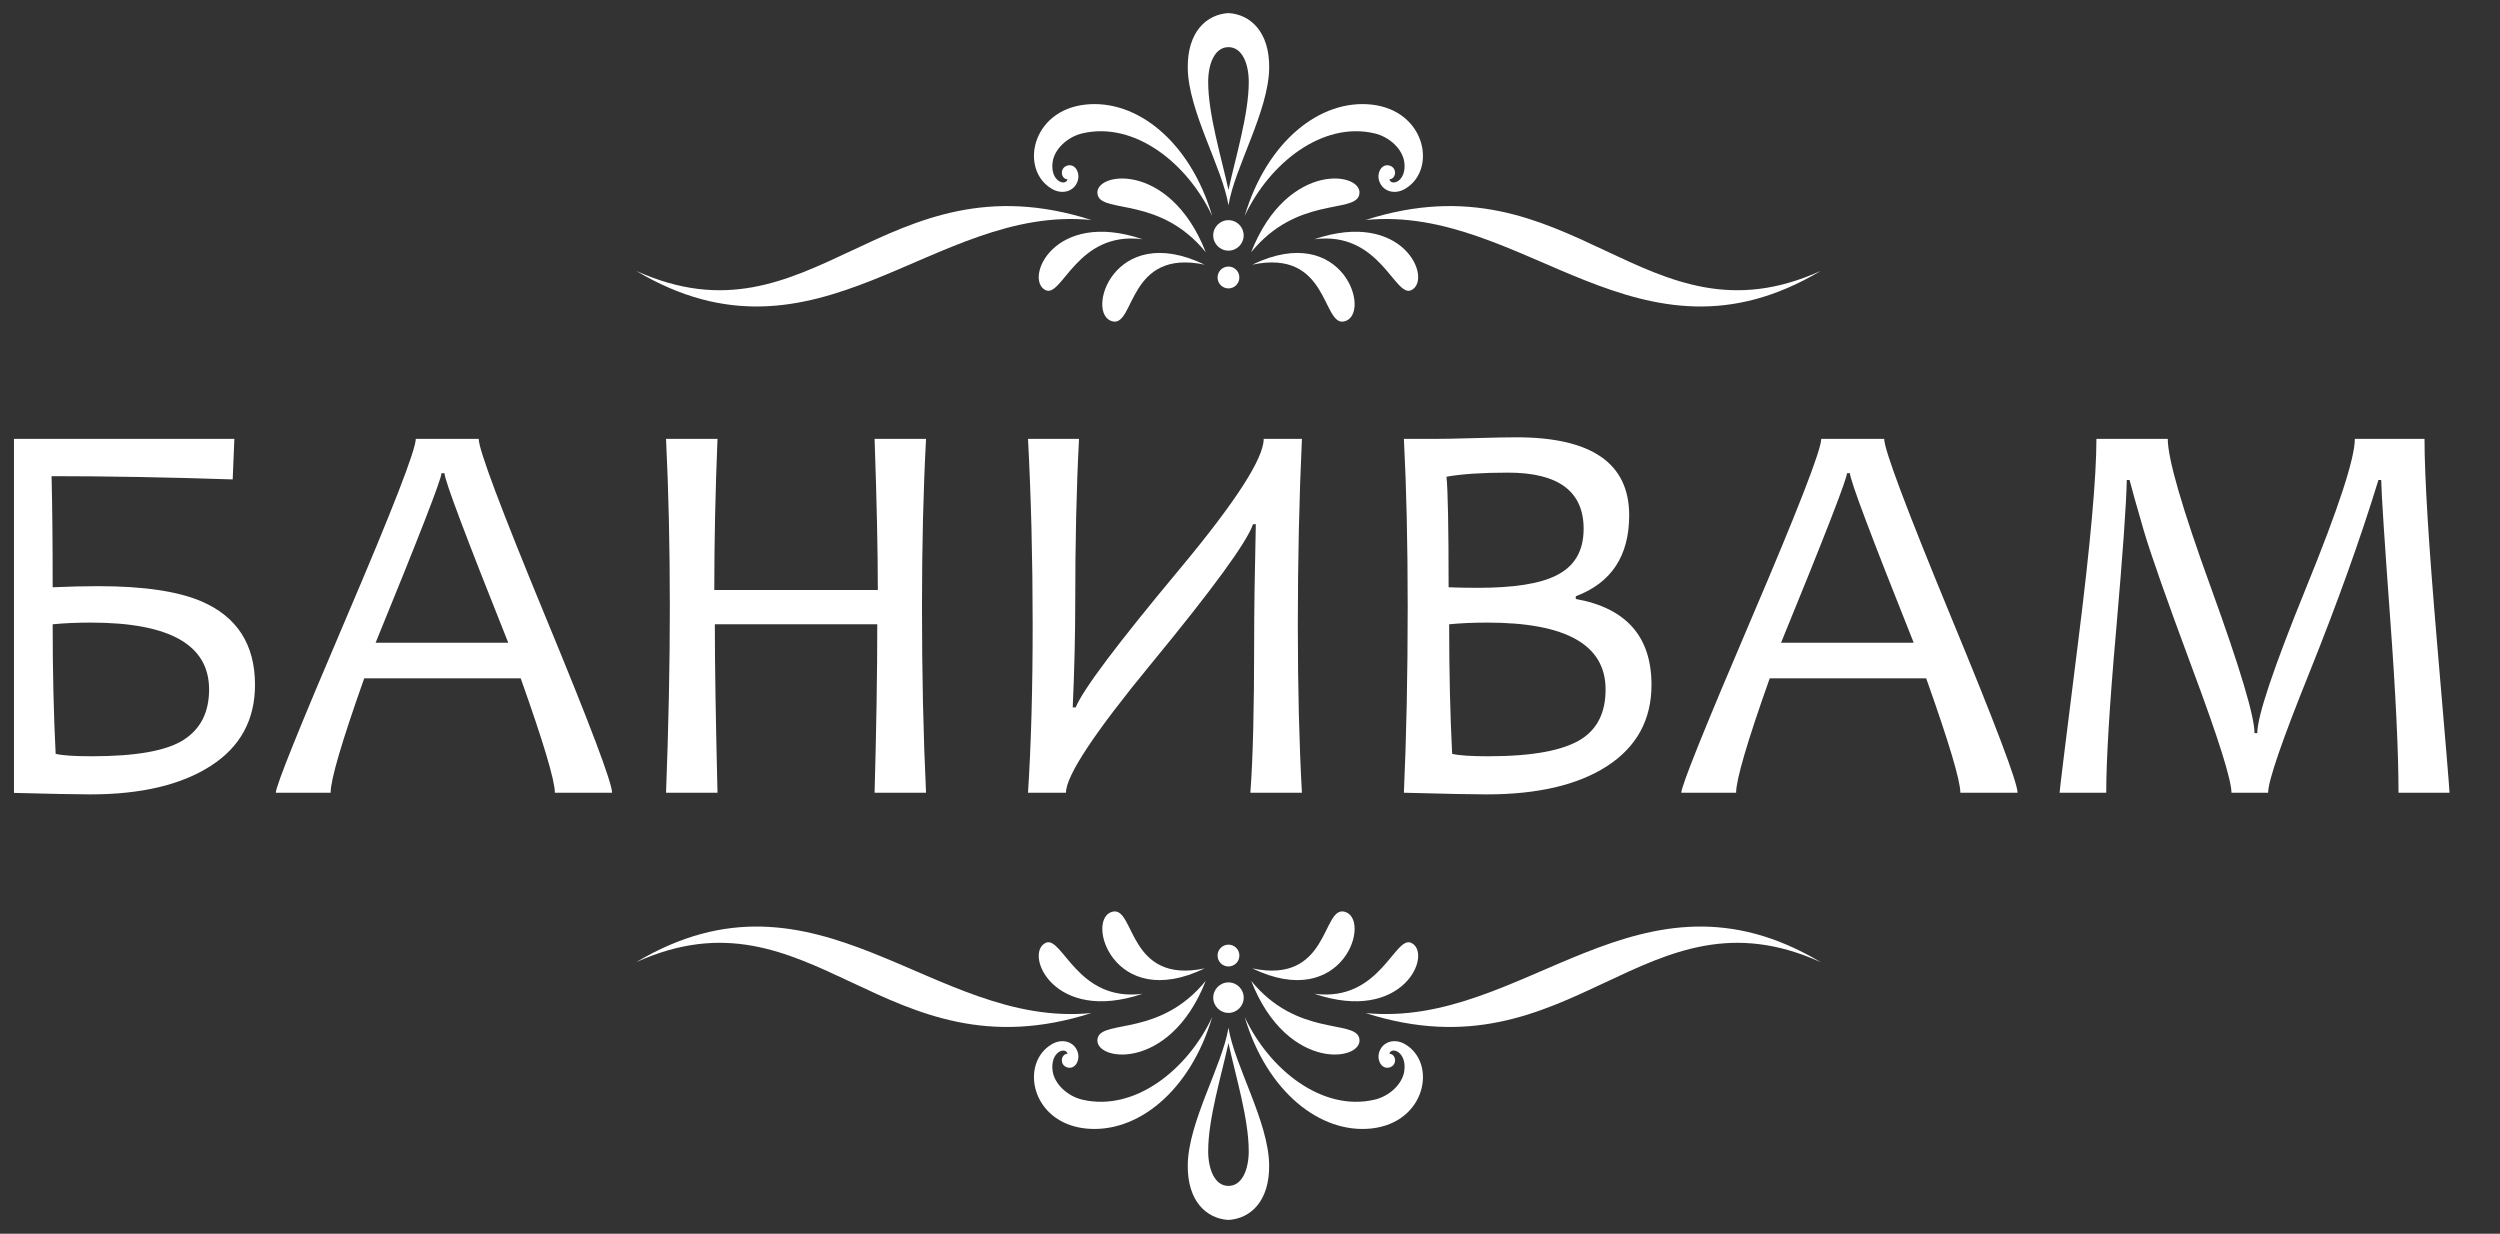 <svg width="77" height="38" viewBox="0 0 77 38" fill="none" xmlns="http://www.w3.org/2000/svg">
<rect x="0" y="0" width="77" height="38" fill="#333333" stroke="none"/>
<g clip-path="url(#clip0_434_232)">
<path fill-rule="evenodd" clip-rule="evenodd" d="M7.854 21.093C7.854 22.176 7.398 23.007 6.491 23.59C5.585 24.173 4.348 24.467 2.783 24.467C2.349 24.467 1.497 24.45 0.228 24.416C0.305 22.684 0.345 20.779 0.345 18.691C0.345 16.728 0.305 15.003 0.228 13.517H7.218L7.167 14.766C5.163 14.7 3.304 14.666 1.588 14.666C1.611 15.543 1.622 16.683 1.622 18.088C2.13 18.065 2.597 18.054 3.025 18.054C4.419 18.054 5.479 18.211 6.206 18.522C7.304 18.996 7.854 19.853 7.854 21.093ZM6.44 21.236C6.44 19.862 5.228 19.176 2.8 19.176C2.355 19.176 1.962 19.194 1.622 19.228C1.622 20.716 1.654 22.047 1.714 23.218C1.927 23.27 2.298 23.293 2.834 23.293C4.182 23.293 5.12 23.127 5.648 22.793C6.178 22.456 6.44 21.939 6.44 21.236ZM18.852 24.416H17.09C17.09 24.041 16.74 22.867 16.038 20.893H11.218C10.528 22.839 10.183 24.013 10.183 24.416H8.495C8.495 24.21 9.214 22.424 10.651 19.062C12.087 15.703 12.806 13.854 12.806 13.517H14.744C14.744 13.849 15.428 15.668 16.797 18.985C18.168 22.299 18.852 24.11 18.852 24.416ZM15.654 19.796C14.345 16.52 13.69 14.78 13.69 14.574H13.598C13.598 14.746 12.923 16.488 11.569 19.796H15.654ZM28.522 24.416H26.937C26.991 22.484 27.02 20.756 27.02 19.228H22.017C22.017 20.465 22.045 22.196 22.099 24.416H20.514C20.591 22.379 20.631 20.47 20.631 18.691C20.631 16.828 20.591 15.103 20.514 13.517H22.099C22.034 15.114 22 16.665 22 18.171H27.037C27.037 16.962 27.003 15.411 26.937 13.517H28.522C28.439 15.068 28.397 16.794 28.397 18.691C28.397 20.773 28.439 22.681 28.522 24.416ZM40.099 24.416H38.511C38.591 23.378 38.628 21.827 38.628 19.762C38.628 18.814 38.645 17.608 38.679 16.145H38.594C38.4 16.705 37.359 18.131 35.472 20.425C33.713 22.561 32.832 23.89 32.832 24.416H31.663C31.758 22.936 31.806 21.213 31.806 19.242C31.806 17.239 31.758 15.331 31.663 13.517H33.234C33.154 15.026 33.117 16.717 33.117 18.591C33.117 19.551 33.092 20.616 33.04 21.787H33.132C33.36 21.23 34.429 19.811 36.333 17.528C38.058 15.457 38.922 14.12 38.922 13.517H40.099C40.016 15.331 39.973 17.239 39.973 19.242C39.973 21.213 40.016 22.936 40.099 24.416ZM50.866 21.093C50.866 22.176 50.404 23.013 49.486 23.604C48.591 24.178 47.36 24.467 45.795 24.467C45.361 24.467 44.509 24.45 43.24 24.416C43.317 22.684 43.357 20.779 43.357 18.691C43.357 16.728 43.317 15.003 43.24 13.517H44.241C44.438 13.517 44.828 13.512 45.418 13.494C46.008 13.477 46.439 13.469 46.707 13.469C49.022 13.469 50.179 14.269 50.179 15.871C50.179 17.12 49.632 17.951 48.534 18.365V18.448C50.088 18.728 50.866 19.608 50.866 21.093ZM49.452 21.236C49.452 19.862 48.24 19.176 45.812 19.176C45.367 19.176 44.974 19.194 44.634 19.228C44.634 20.716 44.666 22.047 44.726 23.218C44.939 23.27 45.31 23.293 45.846 23.293C47.189 23.293 48.141 23.119 48.702 22.767C49.204 22.447 49.452 21.939 49.452 21.236ZM48.776 16.288C48.776 15.134 48.001 14.557 46.447 14.557C45.666 14.557 45.036 14.597 44.552 14.683C44.594 15.083 44.617 16.22 44.617 18.088C44.891 18.099 45.19 18.105 45.521 18.105C46.621 18.105 47.425 17.979 47.924 17.728C48.494 17.451 48.776 16.971 48.776 16.288ZM62.141 24.416H60.379C60.379 24.041 60.028 22.867 59.327 20.893H54.507C53.817 22.839 53.472 24.013 53.472 24.416H51.784C51.784 24.21 52.502 22.424 53.939 19.062C55.376 15.703 56.094 13.854 56.094 13.517H58.033C58.033 13.849 58.717 15.668 60.085 18.985C61.457 22.299 62.141 24.11 62.141 24.416ZM58.942 19.796C57.634 16.52 56.978 14.78 56.978 14.574H56.887C56.887 14.746 56.211 16.488 54.857 19.796H58.942ZM75.445 24.416H73.874C73.874 23.17 73.789 21.373 73.615 19.016C73.444 16.663 73.35 15.251 73.341 14.783H73.256C72.7 16.597 71.993 18.565 71.141 20.688C70.285 22.81 69.858 24.053 69.858 24.416H68.729C68.729 24.024 68.333 22.759 67.534 20.619C66.739 18.479 66.234 17.048 66.023 16.323C65.812 15.597 65.667 15.083 65.59 14.783H65.505C65.49 15.546 65.379 17.088 65.177 19.411C64.972 21.73 64.872 23.398 64.872 24.416H63.435C63.435 24.358 63.623 22.824 64.002 19.808C64.382 16.794 64.57 14.697 64.57 13.517H66.767C66.767 14.132 67.212 15.665 68.105 18.122C68.994 20.576 69.439 22.064 69.439 22.581H69.524C69.524 22.064 70.023 20.573 71.026 18.108C72.03 15.646 72.529 14.114 72.529 13.517H74.675C74.675 14.697 74.804 16.782 75.06 19.779C75.317 22.776 75.445 24.321 75.445 24.416Z" fill="white"/>
<path fill-rule="evenodd" clip-rule="evenodd" d="M38.172 8.547C38.172 8.733 38.022 8.883 37.836 8.883C37.651 8.883 37.501 8.733 37.501 8.547C37.501 8.36 37.651 8.21 37.836 8.21C38.022 8.21 38.172 8.36 38.172 8.547Z" fill="white"/>
<path fill-rule="evenodd" clip-rule="evenodd" d="M38.305 7.25C38.305 7.51 38.096 7.72 37.836 7.72C37.577 7.72 37.367 7.51 37.367 7.25C37.367 6.991 37.577 6.781 37.836 6.781C38.096 6.781 38.305 6.991 38.305 7.25Z" fill="white"/>
<path fill-rule="evenodd" clip-rule="evenodd" d="M37.336 6.652C36.655 4.355 35.011 3.049 33.431 3.221C31.752 3.405 31.406 5.235 32.397 5.817C32.715 6.003 33.077 5.899 33.188 5.588C33.283 5.326 33.114 5.026 32.87 5.101C32.627 5.176 32.672 5.515 32.88 5.523C32.823 5.749 32.338 5.588 32.421 4.99C32.477 4.592 32.874 4.213 33.347 4.105C34.943 3.738 36.572 5.02 37.336 6.652Z" fill="white"/>
<path fill-rule="evenodd" clip-rule="evenodd" d="M19.596 8.344C25.191 11.679 28.722 6.293 33.614 6.776C27.23 4.731 25.015 10.8 19.596 8.344Z" fill="white"/>
<path fill-rule="evenodd" clip-rule="evenodd" d="M37.103 8.152C34.743 7.652 34.955 10.041 34.278 9.901C33.396 9.718 34.278 6.786 37.103 8.152Z" fill="white"/>
<path fill-rule="evenodd" clip-rule="evenodd" d="M32.2 8.935C31.536 8.602 32.45 6.436 35.192 7.369C33.165 7.103 32.715 9.192 32.2 8.935Z" fill="white"/>
<path fill-rule="evenodd" clip-rule="evenodd" d="M33.813 6.019C33.596 5.308 36.007 4.887 37.137 7.768C35.741 6.053 33.981 6.57 33.813 6.019Z" fill="white"/>
<path fill-rule="evenodd" clip-rule="evenodd" d="M38.336 6.652C39.018 4.355 40.662 3.049 42.242 3.221C43.921 3.405 44.267 5.235 43.276 5.817C42.957 6.003 42.596 5.899 42.484 5.588C42.389 5.326 42.559 5.026 42.802 5.101C43.046 5.176 43 5.515 42.793 5.523C42.85 5.749 43.334 5.588 43.252 4.99C43.196 4.592 42.798 4.213 42.325 4.105C40.73 3.738 39.101 5.02 38.336 6.652Z" fill="white"/>
<path fill-rule="evenodd" clip-rule="evenodd" d="M56.078 8.344C50.483 11.679 46.952 6.293 42.06 6.776C48.443 4.731 50.659 10.8 56.078 8.344Z" fill="white"/>
<path fill-rule="evenodd" clip-rule="evenodd" d="M38.569 8.152C40.929 7.652 40.717 10.041 41.395 9.901C42.276 9.718 41.395 6.786 38.569 8.152Z" fill="white"/>
<path fill-rule="evenodd" clip-rule="evenodd" d="M43.472 8.935C44.137 8.602 43.223 6.436 40.48 7.369C42.508 7.103 42.958 9.192 43.472 8.935Z" fill="white"/>
<path fill-rule="evenodd" clip-rule="evenodd" d="M41.859 6.019C42.077 5.308 39.666 4.887 38.536 7.768C39.932 6.053 41.692 6.57 41.859 6.019Z" fill="white"/>
<path fill-rule="evenodd" clip-rule="evenodd" d="M37.837 5.849C37.619 4.85 37.212 3.524 37.212 2.525C37.212 1.952 37.419 1.452 37.836 1.452H37.837C38.254 1.452 38.462 1.952 38.462 2.525C38.462 3.524 38.054 4.85 37.837 5.849ZM37.837 0.403H37.837H37.836C37.173 0.442 36.568 0.966 36.583 2.097C36.6 3.427 37.648 5.158 37.837 6.324C38.025 5.158 39.073 3.427 39.091 2.097C39.105 0.966 38.5 0.442 37.837 0.403Z" fill="white"/>
<path fill-rule="evenodd" clip-rule="evenodd" d="M37.501 29.43C37.501 29.245 37.651 29.095 37.837 29.095C38.022 29.095 38.173 29.245 38.173 29.43C38.173 29.618 38.022 29.767 37.837 29.767C37.651 29.767 37.501 29.618 37.501 29.43Z" fill="white"/>
<path fill-rule="evenodd" clip-rule="evenodd" d="M37.368 30.728C37.368 30.468 37.578 30.258 37.837 30.258C38.096 30.258 38.306 30.468 38.306 30.728C38.306 30.987 38.096 31.197 37.837 31.197C37.578 31.197 37.368 30.987 37.368 30.728Z" fill="white"/>
<path fill-rule="evenodd" clip-rule="evenodd" d="M38.337 31.325C39.018 33.623 40.662 34.928 42.242 34.757C43.922 34.573 44.267 32.742 43.276 32.161C42.958 31.975 42.596 32.078 42.485 32.389C42.39 32.651 42.56 32.951 42.803 32.876C43.047 32.801 43.001 32.463 42.793 32.455C42.85 32.229 43.335 32.39 43.252 32.988C43.196 33.385 42.799 33.765 42.326 33.872C40.73 34.24 39.101 32.958 38.337 31.325Z" fill="white"/>
<path fill-rule="evenodd" clip-rule="evenodd" d="M56.078 29.634C50.483 26.299 46.952 31.684 42.06 31.202C48.443 33.247 50.659 27.178 56.078 29.634Z" fill="white"/>
<path fill-rule="evenodd" clip-rule="evenodd" d="M38.569 29.826C40.929 30.326 40.717 27.937 41.395 28.077C42.276 28.26 41.395 31.192 38.569 29.826Z" fill="white"/>
<path fill-rule="evenodd" clip-rule="evenodd" d="M43.473 29.043C44.137 29.375 43.223 31.541 40.481 30.608C42.508 30.875 42.959 28.786 43.473 29.043Z" fill="white"/>
<path fill-rule="evenodd" clip-rule="evenodd" d="M41.86 31.958C42.077 32.67 39.666 33.091 38.536 30.209C39.932 31.925 41.693 31.408 41.86 31.958Z" fill="white"/>
<path fill-rule="evenodd" clip-rule="evenodd" d="M37.336 31.325C36.655 33.623 35.011 34.928 33.431 34.757C31.752 34.573 31.406 32.742 32.397 32.161C32.715 31.975 33.077 32.078 33.188 32.389C33.283 32.651 33.113 32.951 32.87 32.876C32.626 32.801 32.672 32.463 32.88 32.455C32.823 32.229 32.338 32.39 32.421 32.988C32.477 33.385 32.874 33.765 33.347 33.872C34.943 34.24 36.572 32.958 37.336 31.325Z" fill="white"/>
<path fill-rule="evenodd" clip-rule="evenodd" d="M19.596 29.634C25.191 26.299 28.722 31.684 33.614 31.202C27.231 33.247 25.015 27.178 19.596 29.634Z" fill="white"/>
<path fill-rule="evenodd" clip-rule="evenodd" d="M37.104 29.826C34.744 30.326 34.956 27.937 34.279 28.077C33.398 28.26 34.279 31.192 37.104 29.826Z" fill="white"/>
<path fill-rule="evenodd" clip-rule="evenodd" d="M32.2 29.043C31.536 29.375 32.45 31.541 35.192 30.608C33.165 30.875 32.715 28.786 32.2 29.043Z" fill="white"/>
<path fill-rule="evenodd" clip-rule="evenodd" d="M33.813 31.958C33.596 32.67 36.007 33.091 37.137 30.209C35.741 31.925 33.981 31.408 33.813 31.958Z" fill="white"/>
<path fill-rule="evenodd" clip-rule="evenodd" d="M37.837 32.128C38.054 33.128 38.461 34.454 38.461 35.452C38.461 36.026 38.254 36.526 37.837 36.526H37.836C37.419 36.526 37.212 36.026 37.212 35.452C37.212 34.454 37.619 33.128 37.837 32.128ZM37.836 37.574H37.837H37.837C38.5 37.536 39.105 37.012 39.09 35.881C39.073 34.55 38.025 32.82 37.837 31.654C37.648 32.82 36.6 34.55 36.583 35.881C36.568 37.012 37.173 37.536 37.836 37.574Z" fill="white"/>
</g>
<defs>
<clipPath id="clip0_434_232">
<rect width="76" height="38" fill="white" transform="translate(0.43)"/>
</clipPath>
</defs>
</svg>
